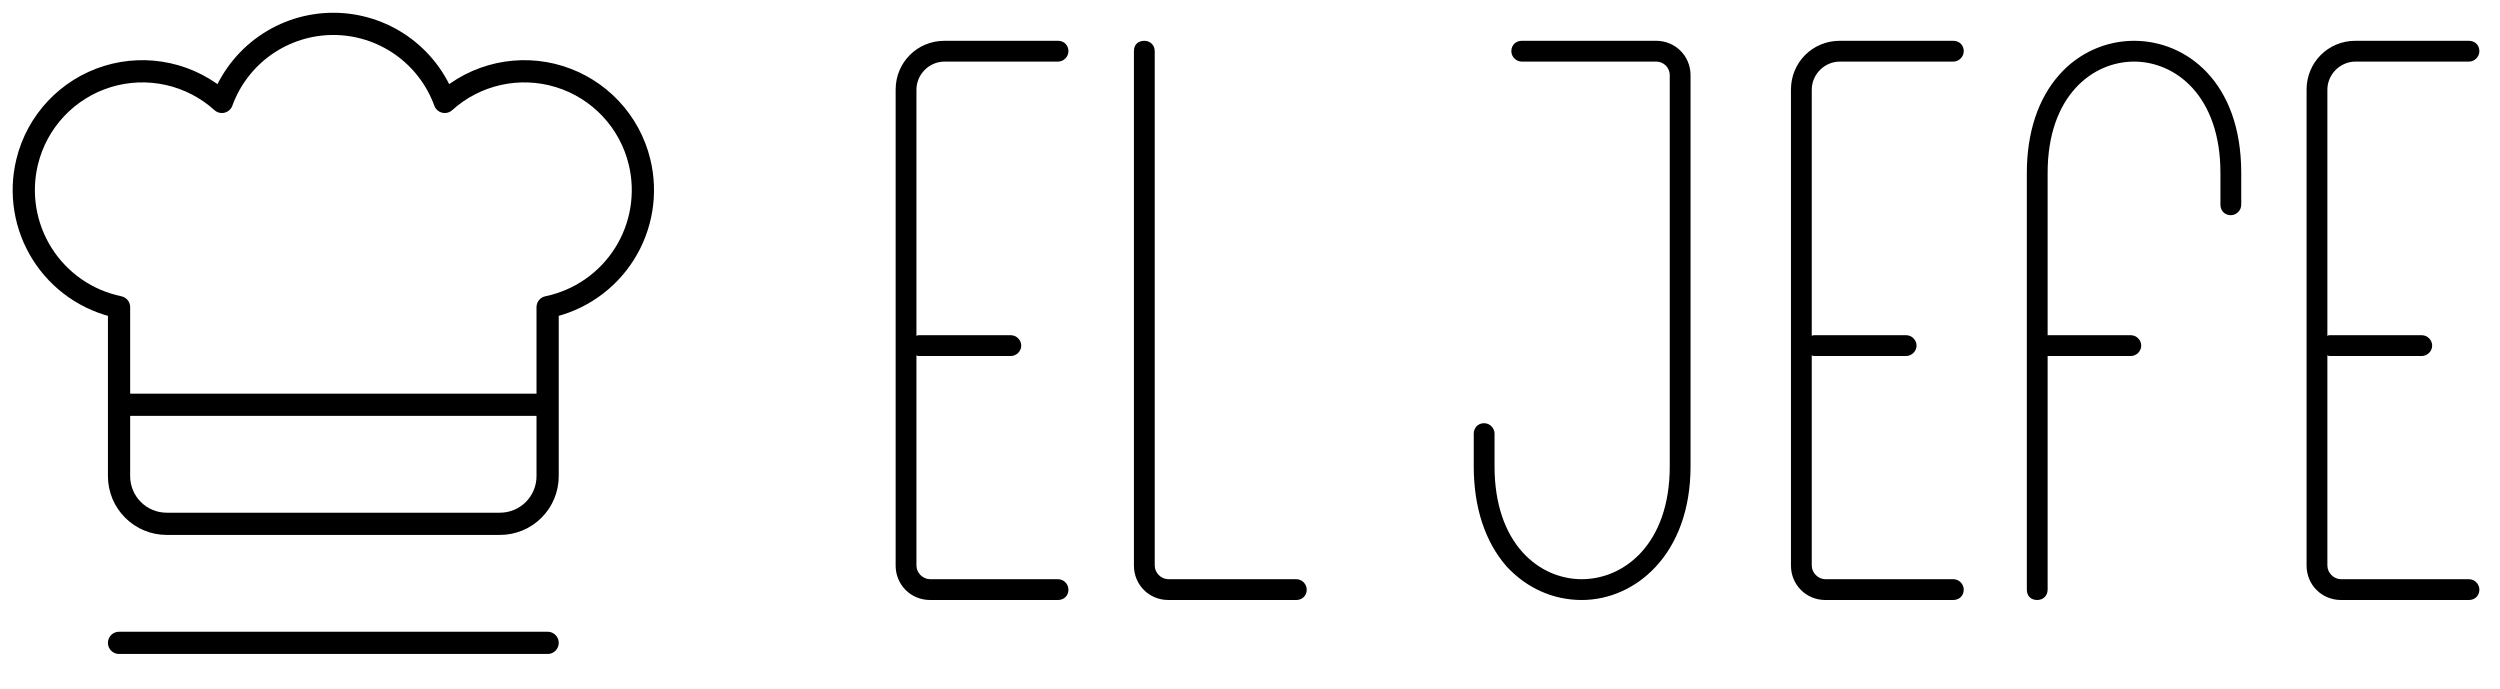 <svg width="225" height="62" viewBox="0 0 225 62" fill="none" xmlns="http://www.w3.org/2000/svg">
<g clip-path="url(#clip0_536_4377)">
<path d="M10.714 57.857H49.286M10.714 36.429H49.286M57.557 14.572C57.121 12.774 56.226 11.121 54.959 9.774C53.691 8.427 52.096 7.432 50.328 6.888C48.561 6.343 46.682 6.268 44.876 6.668C43.071 7.068 41.4 7.931 40.029 9.171C39.28 7.113 37.916 5.335 36.122 4.078C34.328 2.822 32.19 2.148 30 2.148C27.81 2.148 25.672 2.822 23.878 4.078C22.084 5.335 20.72 7.113 19.971 9.171C18.6 7.931 16.929 7.068 15.123 6.668C13.318 6.268 11.439 6.343 9.672 6.888C7.904 7.432 6.309 8.427 5.041 9.774C3.774 11.121 2.879 12.774 2.443 14.572C2.102 15.974 2.048 17.431 2.282 18.855C2.516 20.279 3.034 21.642 3.806 22.861C4.578 24.081 5.587 25.133 6.774 25.954C7.961 26.776 9.301 27.35 10.714 27.643V42.857C10.714 43.994 11.166 45.084 11.97 45.888C12.773 46.691 13.863 47.143 15 47.143H45C46.137 47.143 47.227 46.691 48.03 45.888C48.834 45.084 49.286 43.994 49.286 42.857V27.643C50.699 27.35 52.039 26.776 53.226 25.954C54.413 25.133 55.422 24.081 56.194 22.861C56.965 21.642 57.484 20.279 57.718 18.855C57.952 17.431 57.898 15.974 57.557 14.572Z" stroke="black" stroke-width="2" stroke-linecap="round" stroke-linejoin="round"/>
<path d="M85 5.544C83.632 5.544 82.48 6.696 82.48 8.064V30.24C82.552 30.168 82.624 30.168 82.768 30.168H90.976C91.48 30.168 91.912 30.6 91.912 31.104C91.912 31.608 91.48 32.04 90.976 32.04H82.768C82.624 32.04 82.552 32.04 82.48 31.968V50.904C82.48 51.552 83.056 52.128 83.704 52.128H95.224C95.728 52.128 96.16 52.56 96.16 53.064C96.16 53.64 95.728 54 95.224 54H83.704C81.976 54 80.608 52.632 80.608 50.904V8.064C80.608 5.616 82.552 3.672 85 3.672H95.224C95.728 3.672 96.16 4.032 96.16 4.608C96.16 5.112 95.728 5.544 95.224 5.544H85ZM116.669 52.128C117.173 52.128 117.605 52.56 117.605 53.064C117.605 53.64 117.173 54 116.669 54H105.149C103.421 54 102.053 52.632 102.053 50.904V4.608C102.053 4.032 102.413 3.672 102.989 3.672C103.493 3.672 103.925 4.032 103.925 4.608V50.904C103.925 51.552 104.501 52.128 105.149 52.128H116.669ZM149.053 3.672C150.781 3.672 152.149 5.04 152.149 6.768V41.976C152.149 49.896 147.181 54 142.357 54C139.765 54 137.389 52.92 135.589 50.976C133.645 48.744 132.637 45.648 132.637 41.976V39.024C132.637 38.52 132.997 38.088 133.573 38.088C134.077 38.088 134.509 38.52 134.509 39.024V41.976C134.509 48.96 138.541 52.128 142.357 52.128C146.173 52.128 150.277 48.96 150.277 41.976V6.768C150.277 6.048 149.701 5.544 149.053 5.544H136.957C136.453 5.544 136.021 5.112 136.021 4.608C136.021 4.032 136.453 3.672 136.957 3.672H149.053ZM165.578 5.544C164.21 5.544 163.058 6.696 163.058 8.064V30.24C163.13 30.168 163.202 30.168 163.346 30.168H171.554C172.058 30.168 172.49 30.6 172.49 31.104C172.49 31.608 172.058 32.04 171.554 32.04H163.346C163.202 32.04 163.13 32.04 163.058 31.968V50.904C163.058 51.552 163.634 52.128 164.282 52.128H175.802C176.306 52.128 176.738 52.56 176.738 53.064C176.738 53.64 176.306 54 175.802 54H164.282C162.554 54 161.186 52.632 161.186 50.904V8.064C161.186 5.616 163.13 3.672 165.578 3.672H175.802C176.306 3.672 176.738 4.032 176.738 4.608C176.738 5.112 176.306 5.544 175.802 5.544H165.578ZM192.063 3.672C196.743 3.672 201.711 7.344 201.711 15.552V18.432C201.711 18.936 201.279 19.368 200.775 19.368C200.199 19.368 199.839 18.936 199.839 18.432V15.552C199.839 8.64 195.807 5.544 192.063 5.544C188.319 5.544 184.287 8.64 184.287 15.552V30.168H191.775C192.279 30.168 192.711 30.6 192.711 31.104C192.711 31.608 192.279 32.04 191.775 32.04H184.287V53.064C184.287 53.64 183.855 54 183.351 54C182.775 54 182.415 53.64 182.415 53.064V15.552C182.415 11.952 183.423 8.856 185.367 6.696C187.095 4.752 189.543 3.672 192.063 3.672ZM211.984 5.544C210.616 5.544 209.464 6.696 209.464 8.064V30.24C209.536 30.168 209.608 30.168 209.752 30.168H217.96C218.464 30.168 218.896 30.6 218.896 31.104C218.896 31.608 218.464 32.04 217.96 32.04H209.752C209.608 32.04 209.536 32.04 209.464 31.968V50.904C209.464 51.552 210.04 52.128 210.688 52.128H222.208C222.712 52.128 223.144 52.56 223.144 53.064C223.144 53.64 222.712 54 222.208 54H210.688C208.96 54 207.592 52.632 207.592 50.904V8.064C207.592 5.616 209.536 3.672 211.984 3.672H222.208C222.712 3.672 223.144 4.032 223.144 4.608C223.144 5.112 222.712 5.544 222.208 5.544H211.984Z" fill="black"/>
</g>
<defs>
<clipPath id="clip0_536_4377">
<rect width="225" height="62" fill="white"/>
</clipPath>
</defs>
</svg>
